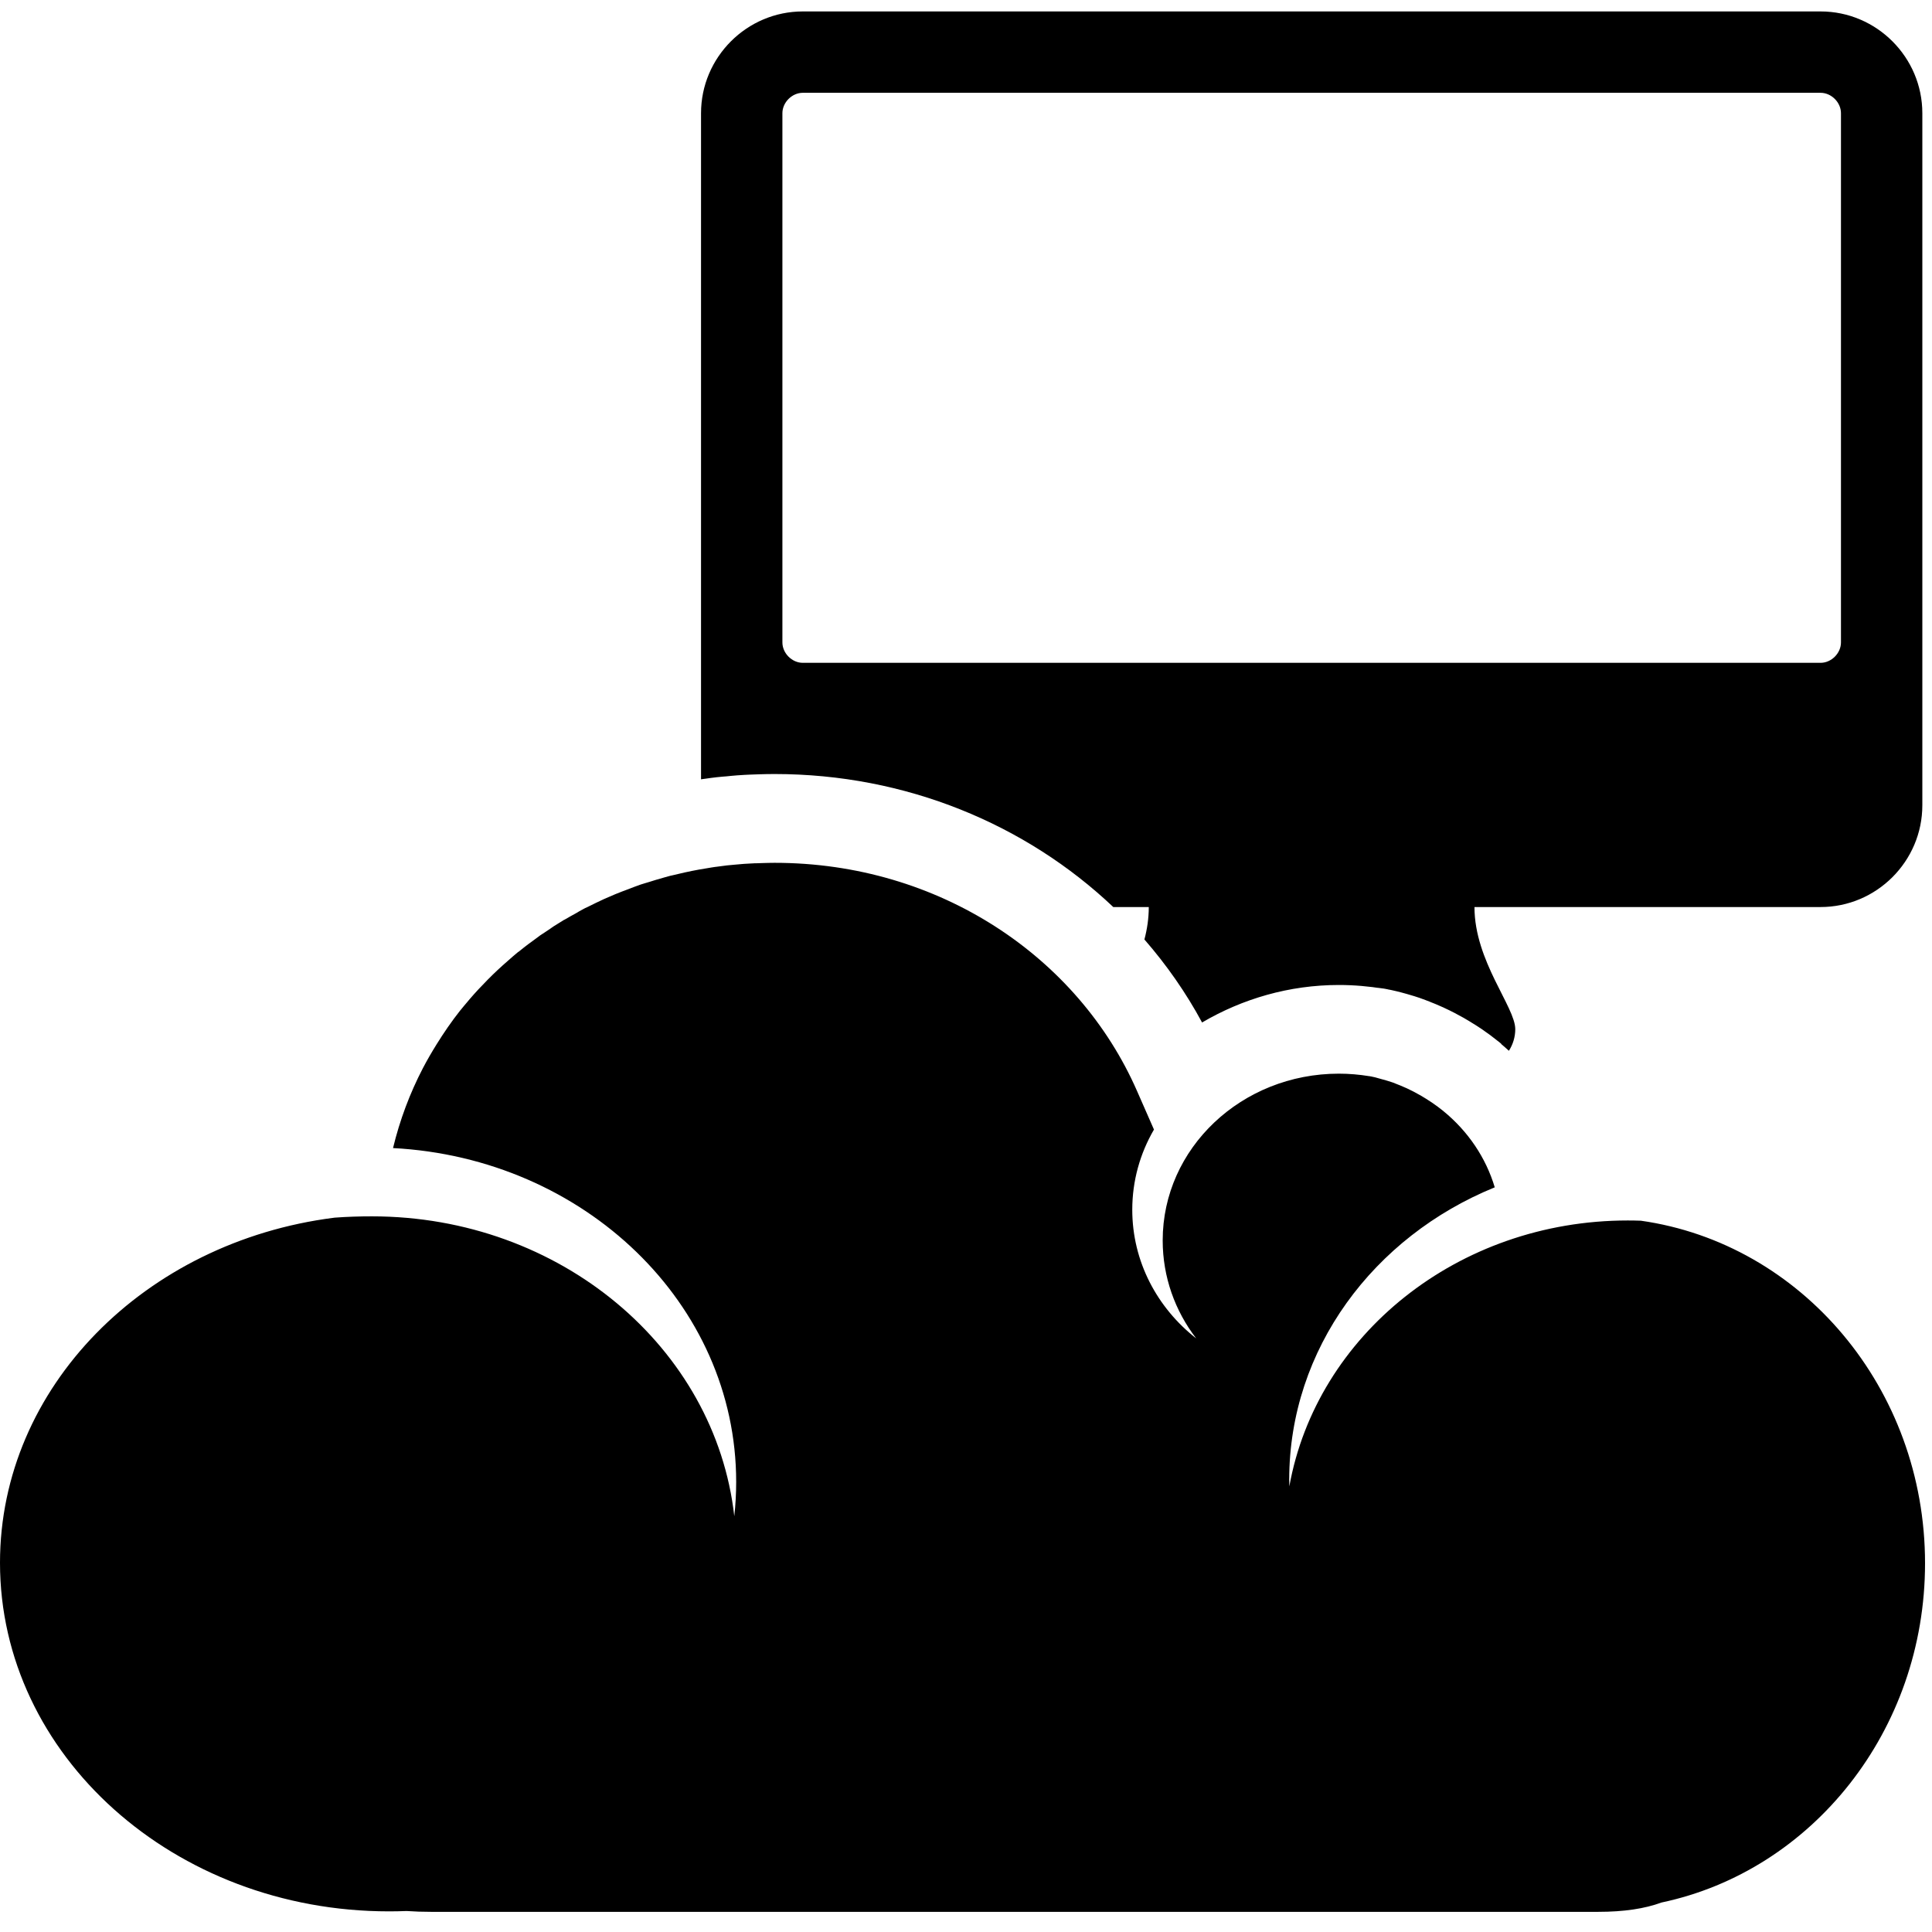 <?xml version="1.0" encoding="UTF-8" standalone="no"?>
<!-- Created with Inkscape (http://www.inkscape.org/) -->

<svg
   xmlns:dc="http://purl.org/dc/elements/1.1/"
   xmlns:cc="http://creativecommons.org/ns#"
   xmlns:rdf="http://www.w3.org/1999/02/22-rdf-syntax-ns#"
   xmlns:svg="http://www.w3.org/2000/svg"
   xmlns="http://www.w3.org/2000/svg"
   xmlns:sodipodi="http://sodipodi.sourceforge.net/DTD/sodipodi-0.dtd"
   xmlns:inkscape="http://www.inkscape.org/namespaces/inkscape"
   width="512"
   height="512"
   id="svg2"
   version="1.1"
   inkscape:version="0.48.2 r9819"
   sodipodi:docname="BS-virtual-guest.svg"
   inkscape:export-filename="/Users/Cynthia/Documents/SUSE manager/new icons/virtual-guest/BS-virtual-host.png"
   inkscape:export-xdpi="90"
   inkscape:export-ydpi="90">
  <defs
     id="defs4" />
  <sodipodi:namedview
     id="base"
     pagecolor="#ffffff"
     bordercolor="#666666"
     borderopacity="1.0"
     inkscape:pageopacity="0.0"
     inkscape:pageshadow="2"
     inkscape:zoom="0.35"
     inkscape:cx="240.64788"
     inkscape:cy="398.5707"
     inkscape:document-units="px"
     inkscape:current-layer="layer1"
     showgrid="false"
     inkscape:window-width="1070"
     inkscape:window-height="643"
     inkscape:window-x="0"
     inkscape:window-y="22"
     inkscape:window-maximized="0" />
  <g
     inkscape:label="Layer 1"
     inkscape:groupmode="layer"
     id="layer1"
     transform="translate(0,-540.362)">
    <path
       style="font-size:302.101px;font-style:normal;font-variant:normal;font-weight:normal;font-stretch:normal;line-height:125%;letter-spacing:0px;word-spacing:0px;fill:#000000;fill-opacity:1;stroke:none;font-family:FontAwesome;-inkscape-font-specification:FontAwesome"
       d="M 212.75 3.031 C 197.915 3.031 185.781 15.165 185.781 30 L 185.781 206.531 C 185.946 206.505 185.874 206.509 186.156 206.469 C 186.778 206.38 187.06 206.344 187.094 206.344 C 187.867 206.23 188.779 206.103 189.969 205.969 C 191.211 205.828 192.023 205.786 192.406 205.75 C 193.179 205.677 194.188 205.559 195.438 205.469 L 195.469 205.469 C 196.418 205.4 197.056 205.364 197.406 205.344 C 197.414 205.343 197.429 205.344 197.438 205.344 C 197.783 205.324 198.239 205.306 198.75 205.281 C 199.154 205.261 198.565 205.294 198.844 205.281 C 199.355 205.259 199.617 205.248 199.656 205.25 C 200.3 205.22 200.923 205.202 201.438 205.188 C 202.43 205.16 203.718 205.125 205.281 205.125 C 240.111 205.125 271.889 218.449 295.031 240.375 L 304.438 240.375 C 304.438 243.379 304.001 246.251 303.281 248.969 C 309.152 255.713 314.295 263.058 318.562 270.969 C 329.259 264.684 341.682 261.031 354.812 261.031 C 358.943 261.031 362.872 261.401 366.562 262 C 364.311 261.633 364.433 261.6 367 262.031 L 367.469 262.125 C 367.479 262.127 367.491 262.123 367.5 262.125 C 367.532 262.131 367.69 262.168 367.781 262.188 C 367.913 262.216 367.903 262.219 368.188 262.281 C 368.38 262.323 368.194 262.252 368.469 262.312 L 368.469 262.344 L 368.562 262.344 C 368.414 262.311 368.917 262.413 369.812 262.625 C 369.858 262.635 369.895 262.647 369.938 262.656 C 369.993 262.668 370.043 262.677 370.094 262.688 C 370.522 262.792 370.961 262.905 371.438 263.031 C 372.341 263.27 373.291 263.537 374.281 263.844 C 374.361 263.868 375.009 264.044 376.25 264.469 L 376.281 264.469 C 375.983 264.366 376.282 264.491 377.094 264.781 C 377.121 264.791 377.096 264.771 377.125 264.781 C 378.811 265.386 379.534 265.738 379.25 265.625 L 379.281 265.625 C 380.158 265.973 380.341 266.046 379.844 265.844 C 380.168 265.975 380.969 266.297 382.25 266.875 C 382.296 266.896 382.253 266.879 382.312 266.906 C 382.409 266.949 382.434 266.942 382.562 267 C 382.575 267.006 382.558 267.029 382.562 267.031 C 382.573 267.034 382.591 267.032 382.594 267.031 C 384.636 267.967 386.365 268.888 387.781 269.688 C 387.886 269.747 387.85 269.714 387.969 269.781 L 387.969 269.812 L 388 269.812 C 389.181 270.485 389.916 270.96 390.281 271.188 C 390.545 271.352 391.38 271.835 392.719 272.75 C 394.247 273.794 395.761 274.915 397.25 276.125 C 397.28 276.149 397.314 276.163 397.344 276.188 C 397.361 276.202 397.35 276.216 397.344 276.219 C 397.338 276.215 397.357 276.208 397.406 276.25 C 397.511 276.338 397.513 276.328 397.5 276.312 C 397.603 276.403 397.734 276.533 397.875 276.656 L 397.844 276.688 C 398.537 277.265 399.207 277.864 399.875 278.469 C 400.932 276.803 401.562 274.843 401.562 272.75 C 401.562 266.85 390.75 254.705 390.75 240.375 L 482.469 240.375 C 497.304 240.375 509.438 228.242 509.438 213.406 L 509.438 30 C 509.438 15.165 497.304 3.031 482.469 3.031 L 212.75 3.031 z M 212.75 24.594 L 482.469 24.594 C 485.335 24.594 487.875 27.134 487.875 30 L 487.875 170.25 C 487.875 173.116 485.335 175.656 482.469 175.656 L 212.75 175.656 C 209.884 175.656 207.344 173.116 207.344 170.25 L 207.344 30 C 207.344 27.134 209.884 24.594 212.75 24.594 z M 205.281 228.656 C 204.214 228.656 203.153 228.689 202.094 228.719 C 201.469 228.736 200.871 228.753 200.25 228.781 C 200.15 228.785 200.037 228.776 199.938 228.781 C 199.549 228.799 199.168 228.821 198.781 228.844 C 198.24 228.875 197.664 228.899 197.125 228.938 C 196.289 228.998 195.456 229.078 194.625 229.156 C 193.953 229.22 193.293 229.268 192.625 229.344 C 191.656 229.453 190.71 229.585 189.75 229.719 C 189.65 229.733 189.569 229.736 189.469 229.75 C 189.201 229.788 188.924 229.835 188.656 229.875 C 187.53 230.044 186.395 230.235 185.281 230.438 C 183.988 230.672 182.682 230.94 181.406 231.219 C 180.364 231.447 179.373 231.681 178.344 231.938 C 178.112 231.995 177.856 232.034 177.625 232.094 C 176.532 232.374 175.422 232.718 174.344 233.031 C 174.189 233.076 174.03 233.111 173.875 233.156 C 173.22 233.35 172.618 233.545 171.969 233.75 C 171.288 233.965 170.58 234.147 169.906 234.375 C 169.783 234.417 169.654 234.458 169.531 234.5 C 168.542 234.838 167.6 235.229 166.625 235.594 C 165.438 236.038 164.227 236.485 163.062 236.969 C 162.094 237.371 161.108 237.79 160.156 238.219 C 159.417 238.552 158.698 238.901 157.969 239.25 C 157.219 239.609 156.489 239.968 155.75 240.344 C 155.529 240.456 155.282 240.542 155.062 240.656 C 154.552 240.92 154.067 241.197 153.562 241.469 C 153.314 241.603 153.091 241.77 152.844 241.906 C 151.763 242.499 150.68 243.091 149.625 243.719 C 149.583 243.744 149.511 243.756 149.469 243.781 C 148.548 244.331 147.65 244.893 146.75 245.469 C 146.296 245.759 145.886 246.078 145.438 246.375 C 145.193 246.537 144.931 246.711 144.688 246.875 C 144.229 247.184 143.765 247.465 143.312 247.781 C 143.255 247.821 143.183 247.866 143.125 247.906 C 142.868 248.086 142.63 248.286 142.375 248.469 C 141.766 248.904 141.192 249.334 140.594 249.781 C 140.462 249.88 140.319 249.963 140.188 250.062 C 139.247 250.773 138.319 251.51 137.406 252.25 C 137.388 252.265 137.331 252.266 137.312 252.281 C 136.382 253.037 135.495 253.839 134.594 254.625 C 133.669 255.432 132.736 256.256 131.844 257.094 C 130.946 257.937 130.083 258.783 129.219 259.656 C 127.577 261.315 125.984 263.017 124.469 264.781 C 124.257 265.028 124.053 265.283 123.844 265.531 C 123.259 266.225 122.689 266.885 122.125 267.594 C 122.067 267.667 121.995 267.739 121.938 267.812 C 119.673 270.675 117.611 273.686 115.688 276.781 C 114.408 278.84 113.182 280.941 112.062 283.094 C 108.607 289.741 105.94 296.844 104.156 304.25 C 154.867 306.913 195.094 345.489 195.094 392.719 C 195.094 395.778 194.923 398.833 194.594 401.812 C 189.587 357.175 148.5 322.344 98.562 322.344 C 95.273 322.344 91.988 322.443 88.719 322.688 C 88.635 322.698 88.552 322.708 88.469 322.719 C 38.464 329.087 1.8947806e-14 367.59 0 414.156 C 0 465.177 46.151 506.531 103.094 506.531 C 104.659 506.531 106.202 506.5 107.75 506.438 C 109.843 506.584 112.02 506.656 114.219 506.656 L 423.531 506.656 C 430.403 506.656 435.902 505.813 440.312 504.188 C 480.168 495.79 510.156 458.705 510.156 414.281 C 510.156 367.861 477.373 329.536 434.844 323.5 C 433.698 323.46 432.531 323.438 431.375 323.438 C 386.295 323.438 348.886 353.902 341.688 393.906 C 341.675 393.317 341.656 392.717 341.656 392.125 C 341.656 357.486 364.047 327.721 396.125 314.656 C 393.751 306.709 388.973 299.734 382.531 294.469 C 382.519 294.459 382.512 294.447 382.5 294.438 C 381.534 293.649 380.506 292.896 379.469 292.188 C 378.949 291.833 378.411 291.49 377.875 291.156 C 377.375 290.845 376.889 290.543 376.375 290.25 C 376.332 290.225 376.293 290.212 376.25 290.188 C 375.131 289.555 373.994 288.946 372.812 288.406 C 372.746 288.376 372.661 288.343 372.594 288.312 C 372.067 288.075 371.539 287.844 371 287.625 C 370.875 287.574 370.719 287.519 370.594 287.469 C 370.115 287.279 369.675 287.081 369.188 286.906 C 369 286.839 368.814 286.784 368.625 286.719 C 368.197 286.572 367.747 286.447 367.312 286.312 C 366.688 286.119 366.043 285.949 365.406 285.781 C 365.079 285.695 364.736 285.58 364.406 285.5 C 364.115 285.43 363.825 285.377 363.531 285.312 C 363.499 285.307 363.47 285.287 363.438 285.281 C 363.361 285.264 363.264 285.267 363.188 285.25 C 363.155 285.243 363.126 285.226 363.094 285.219 C 363.002 285.203 362.905 285.202 362.812 285.188 C 360.219 284.767 357.533 284.531 354.812 284.531 C 329.017 284.531 308.125 304.307 308.125 328.719 C 308.125 338.42 311.401 347.398 317 354.688 C 306.651 346.58 300.062 334.301 300.062 320.594 C 300.062 312.885 302.145 305.652 305.812 299.344 L 301.312 289.094 C 285.705 253.517 248.777 228.656 205.281 228.656 z "
       transform="translate(0,540.362)"
       id="path3762" />
  </g>
</svg>
